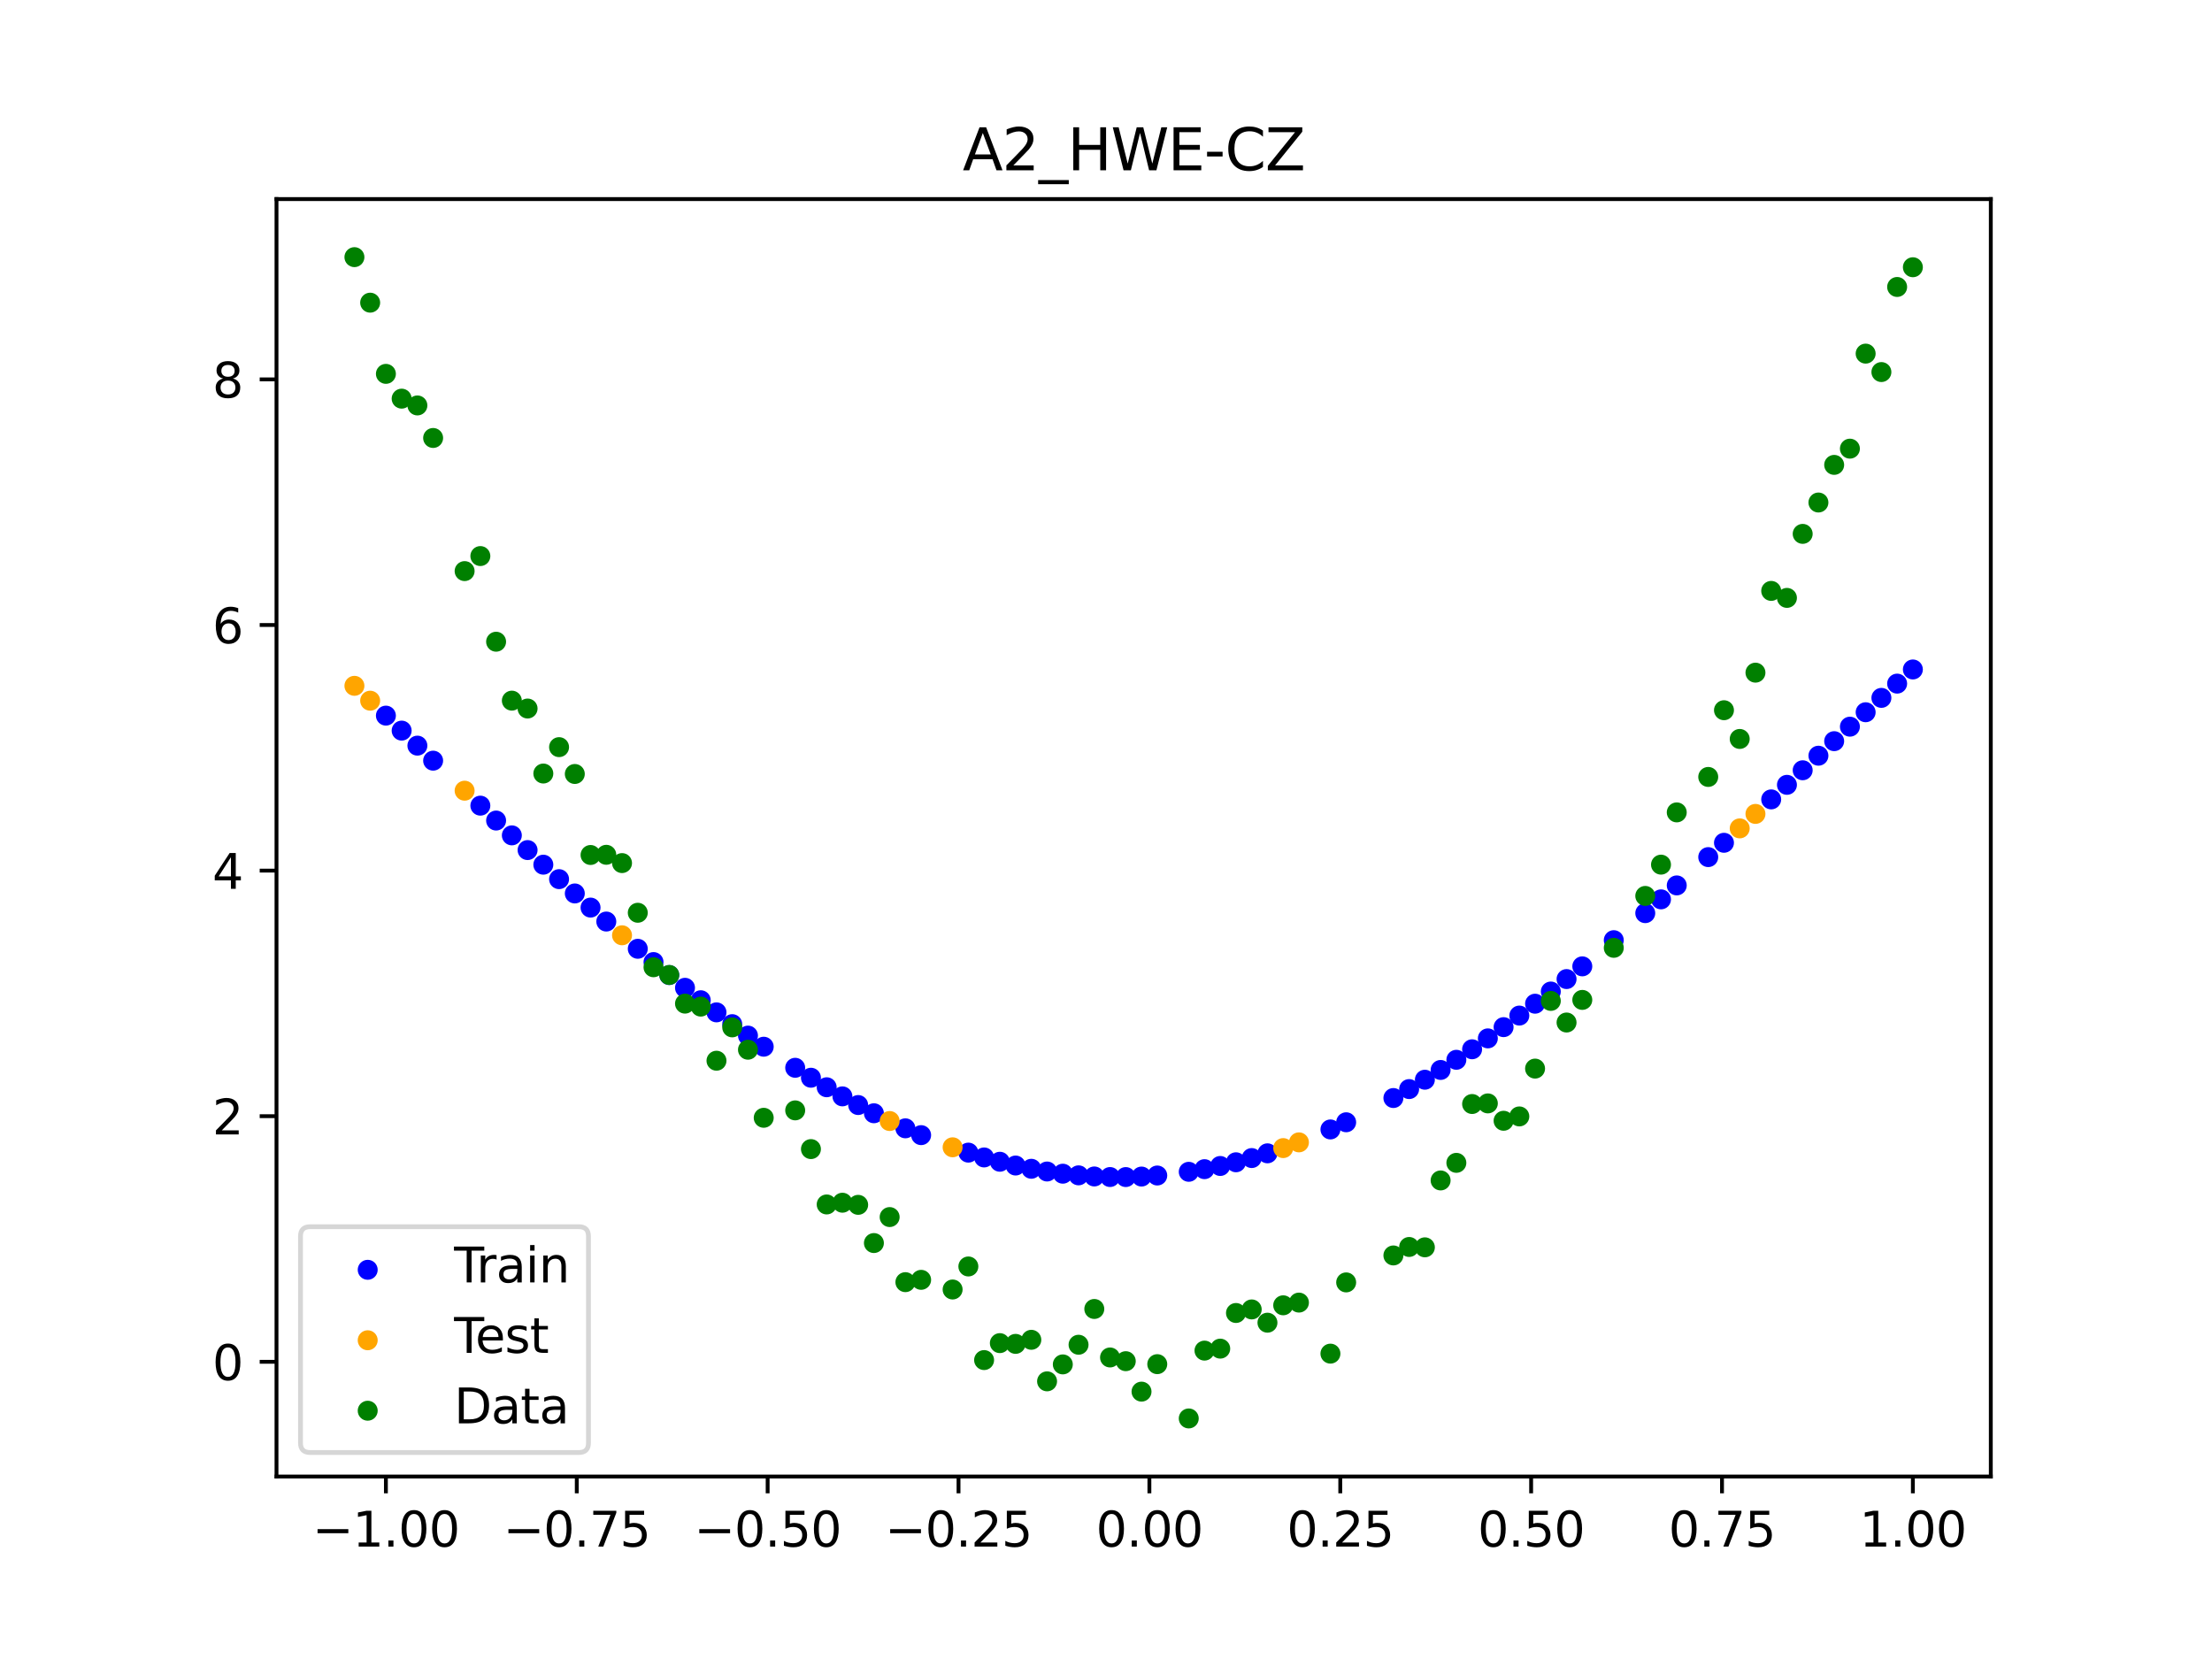 <?xml version="1.0" encoding="utf-8" standalone="no"?>
<!DOCTYPE svg PUBLIC "-//W3C//DTD SVG 1.1//EN"
  "http://www.w3.org/Graphics/SVG/1.1/DTD/svg11.dtd">
<svg xmlns:xlink="http://www.w3.org/1999/xlink" width="460.8pt" height="345.6pt" viewBox="0 0 460.8 345.6" xmlns="http://www.w3.org/2000/svg" version="1.1">
 <defs>
  <style type="text/css">*{stroke-linejoin: round; stroke-linecap: butt}</style>
 </defs>
 <g id="figure_1">
  <g id="patch_1">
   <path d="M 0 345.6 
L 460.8 345.6 
L 460.8 0 
L 0 0 
z
" style="fill: #ffffff"/>
  </g>
  <g id="axes_1">
   <g id="patch_2">
    <path d="M 57.6 307.584 
L 414.72 307.584 
L 414.72 41.472 
L 57.6 41.472 
z
" style="fill: #ffffff"/>
   </g>
   <g id="PathCollection_1">
    <defs>
     <path id="m11f3f19748" d="M 0 1.581 
C 0.419 1.581 0.822 1.415 1.118 1.118 
C 1.415 0.822 1.581 0.419 1.581 0 
C 1.581 -0.419 1.415 -0.822 1.118 -1.118 
C 0.822 -1.415 0.419 -1.581 0 -1.581 
C -0.419 -1.581 -0.822 -1.415 -1.118 -1.118 
C -1.415 -0.822 -1.581 -0.419 -1.581 0 
C -1.581 0.419 -1.415 0.822 -1.118 1.118 
C -0.822 1.415 -0.419 1.581 0 1.581 
z
" style="stroke: #0000ff"/>
    </defs>
    <g clip-path="url(#p1804a58693)">
     <use xlink:href="#m11f3f19748" x="208.286" y="242.014" style="fill: #0000ff; stroke: #0000ff"/>
     <use xlink:href="#m11f3f19748" x="83.671" y="152.201" style="fill: #0000ff; stroke: #0000ff"/>
     <use xlink:href="#m11f3f19748" x="349.297" y="184.447" style="fill: #0000ff; stroke: #0000ff"/>
     <use xlink:href="#m11f3f19748" x="149.258" y="210.893" style="fill: #0000ff; stroke: #0000ff"/>
     <use xlink:href="#m11f3f19748" x="293.548" y="226.875" style="fill: #0000ff; stroke: #0000ff"/>
     <use xlink:href="#m11f3f19748" x="319.783" y="209.09" style="fill: #0000ff; stroke: #0000ff"/>
     <use xlink:href="#m11f3f19748" x="254.196" y="242.895" style="fill: #0000ff; stroke: #0000ff"/>
     <use xlink:href="#m11f3f19748" x="342.739" y="190.225" style="fill: #0000ff; stroke: #0000ff"/>
     <use xlink:href="#m11f3f19748" x="142.699" y="205.776" style="fill: #0000ff; stroke: #0000ff"/>
     <use xlink:href="#m11f3f19748" x="175.492" y="228.393" style="fill: #0000ff; stroke: #0000ff"/>
     <use xlink:href="#m11f3f19748" x="250.917" y="243.557" style="fill: #0000ff; stroke: #0000ff"/>
     <use xlink:href="#m11f3f19748" x="155.816" y="215.737" style="fill: #0000ff; stroke: #0000ff"/>
     <use xlink:href="#m11f3f19748" x="86.95" y="155.33" style="fill: #0000ff; stroke: #0000ff"/>
     <use xlink:href="#m11f3f19748" x="123.023" y="189.068" style="fill: #0000ff; stroke: #0000ff"/>
     <use xlink:href="#m11f3f19748" x="313.224" y="213.973" style="fill: #0000ff; stroke: #0000ff"/>
     <use xlink:href="#m11f3f19748" x="100.067" y="167.832" style="fill: #0000ff; stroke: #0000ff"/>
     <use xlink:href="#m11f3f19748" x="132.861" y="197.65" style="fill: #0000ff; stroke: #0000ff"/>
     <use xlink:href="#m11f3f19748" x="182.051" y="231.913" style="fill: #0000ff; stroke: #0000ff"/>
     <use xlink:href="#m11f3f19748" x="382.091" y="154.4" style="fill: #0000ff; stroke: #0000ff"/>
     <use xlink:href="#m11f3f19748" x="188.61" y="235.05" style="fill: #0000ff; stroke: #0000ff"/>
     <use xlink:href="#m11f3f19748" x="247.638" y="244.109" style="fill: #0000ff; stroke: #0000ff"/>
     <use xlink:href="#m11f3f19748" x="300.107" y="222.89" style="fill: #0000ff; stroke: #0000ff"/>
     <use xlink:href="#m11f3f19748" x="152.537" y="213.35" style="fill: #0000ff; stroke: #0000ff"/>
     <use xlink:href="#m11f3f19748" x="205.006" y="241.117" style="fill: #0000ff; stroke: #0000ff"/>
     <use xlink:href="#m11f3f19748" x="306.666" y="218.582" style="fill: #0000ff; stroke: #0000ff"/>
     <use xlink:href="#m11f3f19748" x="280.431" y="233.789" style="fill: #0000ff; stroke: #0000ff"/>
     <use xlink:href="#m11f3f19748" x="90.229" y="158.461" style="fill: #0000ff; stroke: #0000ff"/>
     <use xlink:href="#m11f3f19748" x="326.342" y="203.958" style="fill: #0000ff; stroke: #0000ff"/>
     <use xlink:href="#m11f3f19748" x="296.828" y="224.925" style="fill: #0000ff; stroke: #0000ff"/>
     <use xlink:href="#m11f3f19748" x="165.654" y="222.439" style="fill: #0000ff; stroke: #0000ff"/>
     <use xlink:href="#m11f3f19748" x="231.241" y="245.197" style="fill: #0000ff; stroke: #0000ff"/>
     <use xlink:href="#m11f3f19748" x="277.152" y="235.283" style="fill: #0000ff; stroke: #0000ff"/>
     <use xlink:href="#m11f3f19748" x="106.626" y="174.021" style="fill: #0000ff; stroke: #0000ff"/>
     <use xlink:href="#m11f3f19748" x="172.213" y="226.496" style="fill: #0000ff; stroke: #0000ff"/>
     <use xlink:href="#m11f3f19748" x="346.018" y="187.353" style="fill: #0000ff; stroke: #0000ff"/>
     <use xlink:href="#m11f3f19748" x="309.945" y="216.314" style="fill: #0000ff; stroke: #0000ff"/>
     <use xlink:href="#m11f3f19748" x="359.135" y="175.568" style="fill: #0000ff; stroke: #0000ff"/>
     <use xlink:href="#m11f3f19748" x="116.464" y="183.142" style="fill: #0000ff; stroke: #0000ff"/>
     <use xlink:href="#m11f3f19748" x="103.347" y="170.935" style="fill: #0000ff; stroke: #0000ff"/>
     <use xlink:href="#m11f3f19748" x="159.096" y="218.049" style="fill: #0000ff; stroke: #0000ff"/>
     <use xlink:href="#m11f3f19748" x="119.743" y="186.123" style="fill: #0000ff; stroke: #0000ff"/>
     <use xlink:href="#m11f3f19748" x="178.772" y="230.2" style="fill: #0000ff; stroke: #0000ff"/>
     <use xlink:href="#m11f3f19748" x="241.079" y="244.88" style="fill: #0000ff; stroke: #0000ff"/>
     <use xlink:href="#m11f3f19748" x="145.978" y="208.367" style="fill: #0000ff; stroke: #0000ff"/>
     <use xlink:href="#m11f3f19748" x="168.934" y="224.511" style="fill: #0000ff; stroke: #0000ff"/>
     <use xlink:href="#m11f3f19748" x="329.621" y="201.308" style="fill: #0000ff; stroke: #0000ff"/>
     <use xlink:href="#m11f3f19748" x="264.034" y="240.259" style="fill: #0000ff; stroke: #0000ff"/>
     <use xlink:href="#m11f3f19748" x="391.929" y="145.381" style="fill: #0000ff; stroke: #0000ff"/>
     <use xlink:href="#m11f3f19748" x="336.18" y="195.855" style="fill: #0000ff; stroke: #0000ff"/>
     <use xlink:href="#m11f3f19748" x="316.504" y="211.564" style="fill: #0000ff; stroke: #0000ff"/>
     <use xlink:href="#m11f3f19748" x="191.889" y="236.47" style="fill: #0000ff; stroke: #0000ff"/>
     <use xlink:href="#m11f3f19748" x="368.973" y="166.527" style="fill: #0000ff; stroke: #0000ff"/>
     <use xlink:href="#m11f3f19748" x="398.487" y="139.461" style="fill: #0000ff; stroke: #0000ff"/>
     <use xlink:href="#m11f3f19748" x="234.52" y="245.204" style="fill: #0000ff; stroke: #0000ff"/>
     <use xlink:href="#m11f3f19748" x="109.905" y="177.087" style="fill: #0000ff; stroke: #0000ff"/>
     <use xlink:href="#m11f3f19748" x="323.062" y="206.554" style="fill: #0000ff; stroke: #0000ff"/>
     <use xlink:href="#m11f3f19748" x="126.302" y="191.974" style="fill: #0000ff; stroke: #0000ff"/>
     <use xlink:href="#m11f3f19748" x="388.649" y="148.373" style="fill: #0000ff; stroke: #0000ff"/>
     <use xlink:href="#m11f3f19748" x="227.962" y="245.078" style="fill: #0000ff; stroke: #0000ff"/>
     <use xlink:href="#m11f3f19748" x="113.185" y="180.129" style="fill: #0000ff; stroke: #0000ff"/>
     <use xlink:href="#m11f3f19748" x="260.755" y="241.245" style="fill: #0000ff; stroke: #0000ff"/>
     <use xlink:href="#m11f3f19748" x="80.391" y="149.079" style="fill: #0000ff; stroke: #0000ff"/>
     <use xlink:href="#m11f3f19748" x="139.42" y="203.124" style="fill: #0000ff; stroke: #0000ff"/>
     <use xlink:href="#m11f3f19748" x="378.811" y="157.428" style="fill: #0000ff; stroke: #0000ff"/>
     <use xlink:href="#m11f3f19748" x="375.532" y="160.461" style="fill: #0000ff; stroke: #0000ff"/>
     <use xlink:href="#m11f3f19748" x="237.8" y="245.098" style="fill: #0000ff; stroke: #0000ff"/>
     <use xlink:href="#m11f3f19748" x="290.269" y="228.74" style="fill: #0000ff; stroke: #0000ff"/>
     <use xlink:href="#m11f3f19748" x="211.565" y="242.801" style="fill: #0000ff; stroke: #0000ff"/>
     <use xlink:href="#m11f3f19748" x="136.14" y="200.415" style="fill: #0000ff; stroke: #0000ff"/>
     <use xlink:href="#m11f3f19748" x="395.208" y="142.41" style="fill: #0000ff; stroke: #0000ff"/>
     <use xlink:href="#m11f3f19748" x="385.37" y="151.38" style="fill: #0000ff; stroke: #0000ff"/>
     <use xlink:href="#m11f3f19748" x="303.386" y="220.775" style="fill: #0000ff; stroke: #0000ff"/>
     <use xlink:href="#m11f3f19748" x="224.682" y="244.846" style="fill: #0000ff; stroke: #0000ff"/>
     <use xlink:href="#m11f3f19748" x="372.253" y="163.496" style="fill: #0000ff; stroke: #0000ff"/>
     <use xlink:href="#m11f3f19748" x="257.476" y="242.124" style="fill: #0000ff; stroke: #0000ff"/>
     <use xlink:href="#m11f3f19748" x="221.403" y="244.502" style="fill: #0000ff; stroke: #0000ff"/>
     <use xlink:href="#m11f3f19748" x="355.856" y="178.551" style="fill: #0000ff; stroke: #0000ff"/>
     <use xlink:href="#m11f3f19748" x="201.727" y="240.113" style="fill: #0000ff; stroke: #0000ff"/>
     <use xlink:href="#m11f3f19748" x="214.844" y="243.479" style="fill: #0000ff; stroke: #0000ff"/>
     <use xlink:href="#m11f3f19748" x="218.124" y="244.046" style="fill: #0000ff; stroke: #0000ff"/>
    </g>
   </g>
   <g id="PathCollection_2">
    <defs>
     <path id="m16832b9c15" d="M 0 1.581 
C 0.419 1.581 0.822 1.415 1.118 1.118 
C 1.415 0.822 1.581 0.419 1.581 0 
C 1.581 -0.419 1.415 -0.822 1.118 -1.118 
C 0.822 -1.415 0.419 -1.581 0 -1.581 
C -0.419 -1.581 -0.822 -1.415 -1.118 -1.118 
C -1.415 -0.822 -1.581 -0.419 -1.581 0 
C -1.581 0.419 -1.415 0.822 -1.118 1.118 
C -0.822 1.415 -0.419 1.581 0 1.581 
z
" style="stroke: #ffa500"/>
    </defs>
    <g clip-path="url(#p1804a58693)">
     <use xlink:href="#m16832b9c15" x="198.448" y="239.003" style="fill: #ffa500; stroke: #ffa500"/>
     <use xlink:href="#m16832b9c15" x="365.694" y="169.552" style="fill: #ffa500; stroke: #ffa500"/>
     <use xlink:href="#m16832b9c15" x="73.833" y="142.87" style="fill: #ffa500; stroke: #ffa500"/>
     <use xlink:href="#m16832b9c15" x="96.788" y="164.716" style="fill: #ffa500; stroke: #ffa500"/>
     <use xlink:href="#m16832b9c15" x="267.314" y="239.169" style="fill: #ffa500; stroke: #ffa500"/>
     <use xlink:href="#m16832b9c15" x="129.581" y="194.836" style="fill: #ffa500; stroke: #ffa500"/>
     <use xlink:href="#m16832b9c15" x="185.33" y="233.53" style="fill: #ffa500; stroke: #ffa500"/>
     <use xlink:href="#m16832b9c15" x="270.593" y="237.975" style="fill: #ffa500; stroke: #ffa500"/>
     <use xlink:href="#m16832b9c15" x="77.112" y="145.968" style="fill: #ffa500; stroke: #ffa500"/>
     <use xlink:href="#m16832b9c15" x="362.415" y="172.567" style="fill: #ffa500; stroke: #ffa500"/>
    </g>
   </g>
   <g id="PathCollection_3">
    <defs>
     <path id="ma832163078" d="M 0 1.581 
C 0.419 1.581 0.822 1.415 1.118 1.118 
C 1.415 0.822 1.581 0.419 1.581 0 
C 1.581 -0.419 1.415 -0.822 1.118 -1.118 
C 0.822 -1.415 0.419 -1.581 0 -1.581 
C -0.419 -1.581 -0.822 -1.415 -1.118 -1.118 
C -1.415 -0.822 -1.581 -0.419 -1.581 0 
C -1.581 0.419 -1.415 0.822 -1.118 1.118 
C -0.822 1.415 -0.419 1.581 0 1.581 
z
" style="stroke: #008000"/>
    </defs>
    <g clip-path="url(#p1804a58693)">
     <use xlink:href="#ma832163078" x="208.286" y="279.798" style="fill: #008000; stroke: #008000"/>
     <use xlink:href="#ma832163078" x="83.671" y="83.047" style="fill: #008000; stroke: #008000"/>
     <use xlink:href="#ma832163078" x="349.297" y="169.235" style="fill: #008000; stroke: #008000"/>
     <use xlink:href="#ma832163078" x="149.258" y="220.967" style="fill: #008000; stroke: #008000"/>
     <use xlink:href="#ma832163078" x="293.548" y="259.766" style="fill: #008000; stroke: #008000"/>
     <use xlink:href="#ma832163078" x="319.783" y="222.609" style="fill: #008000; stroke: #008000"/>
     <use xlink:href="#ma832163078" x="254.196" y="280.945" style="fill: #008000; stroke: #008000"/>
     <use xlink:href="#ma832163078" x="342.739" y="186.636" style="fill: #008000; stroke: #008000"/>
     <use xlink:href="#ma832163078" x="142.699" y="209.073" style="fill: #008000; stroke: #008000"/>
     <use xlink:href="#ma832163078" x="175.492" y="250.548" style="fill: #008000; stroke: #008000"/>
     <use xlink:href="#ma832163078" x="250.917" y="281.357" style="fill: #008000; stroke: #008000"/>
     <use xlink:href="#ma832163078" x="155.816" y="218.675" style="fill: #008000; stroke: #008000"/>
     <use xlink:href="#ma832163078" x="86.95" y="84.461" style="fill: #008000; stroke: #008000"/>
     <use xlink:href="#ma832163078" x="123.023" y="178.109" style="fill: #008000; stroke: #008000"/>
     <use xlink:href="#ma832163078" x="313.224" y="233.476" style="fill: #008000; stroke: #008000"/>
     <use xlink:href="#ma832163078" x="100.067" y="115.838" style="fill: #008000; stroke: #008000"/>
     <use xlink:href="#ma832163078" x="132.861" y="190.145" style="fill: #008000; stroke: #008000"/>
     <use xlink:href="#ma832163078" x="182.051" y="258.951" style="fill: #008000; stroke: #008000"/>
     <use xlink:href="#ma832163078" x="382.091" y="96.844" style="fill: #008000; stroke: #008000"/>
     <use xlink:href="#ma832163078" x="188.61" y="267.097" style="fill: #008000; stroke: #008000"/>
     <use xlink:href="#ma832163078" x="247.638" y="295.488" style="fill: #008000; stroke: #008000"/>
     <use xlink:href="#ma832163078" x="300.107" y="245.907" style="fill: #008000; stroke: #008000"/>
     <use xlink:href="#ma832163078" x="152.537" y="214.021" style="fill: #008000; stroke: #008000"/>
     <use xlink:href="#ma832163078" x="205.006" y="283.329" style="fill: #008000; stroke: #008000"/>
     <use xlink:href="#ma832163078" x="306.666" y="229.986" style="fill: #008000; stroke: #008000"/>
     <use xlink:href="#ma832163078" x="280.431" y="267.148" style="fill: #008000; stroke: #008000"/>
     <use xlink:href="#ma832163078" x="90.229" y="91.238" style="fill: #008000; stroke: #008000"/>
     <use xlink:href="#ma832163078" x="326.342" y="213.009" style="fill: #008000; stroke: #008000"/>
     <use xlink:href="#ma832163078" x="296.828" y="259.841" style="fill: #008000; stroke: #008000"/>
     <use xlink:href="#ma832163078" x="165.654" y="231.312" style="fill: #008000; stroke: #008000"/>
     <use xlink:href="#ma832163078" x="231.241" y="282.785" style="fill: #008000; stroke: #008000"/>
     <use xlink:href="#ma832163078" x="277.152" y="281.988" style="fill: #008000; stroke: #008000"/>
     <use xlink:href="#ma832163078" x="106.626" y="145.957" style="fill: #008000; stroke: #008000"/>
     <use xlink:href="#ma832163078" x="172.213" y="250.909" style="fill: #008000; stroke: #008000"/>
     <use xlink:href="#ma832163078" x="346.018" y="180.121" style="fill: #008000; stroke: #008000"/>
     <use xlink:href="#ma832163078" x="309.945" y="229.858" style="fill: #008000; stroke: #008000"/>
     <use xlink:href="#ma832163078" x="359.135" y="147.953" style="fill: #008000; stroke: #008000"/>
     <use xlink:href="#ma832163078" x="116.464" y="155.642" style="fill: #008000; stroke: #008000"/>
     <use xlink:href="#ma832163078" x="103.347" y="133.681" style="fill: #008000; stroke: #008000"/>
     <use xlink:href="#ma832163078" x="159.096" y="232.856" style="fill: #008000; stroke: #008000"/>
     <use xlink:href="#ma832163078" x="119.743" y="161.234" style="fill: #008000; stroke: #008000"/>
     <use xlink:href="#ma832163078" x="178.772" y="250.991" style="fill: #008000; stroke: #008000"/>
     <use xlink:href="#ma832163078" x="241.079" y="284.178" style="fill: #008000; stroke: #008000"/>
     <use xlink:href="#ma832163078" x="145.978" y="209.694" style="fill: #008000; stroke: #008000"/>
     <use xlink:href="#ma832163078" x="168.934" y="239.376" style="fill: #008000; stroke: #008000"/>
     <use xlink:href="#ma832163078" x="329.621" y="208.299" style="fill: #008000; stroke: #008000"/>
     <use xlink:href="#ma832163078" x="264.034" y="275.541" style="fill: #008000; stroke: #008000"/>
     <use xlink:href="#ma832163078" x="391.929" y="77.507" style="fill: #008000; stroke: #008000"/>
     <use xlink:href="#ma832163078" x="336.18" y="197.449" style="fill: #008000; stroke: #008000"/>
     <use xlink:href="#ma832163078" x="316.504" y="232.571" style="fill: #008000; stroke: #008000"/>
     <use xlink:href="#ma832163078" x="191.889" y="266.612" style="fill: #008000; stroke: #008000"/>
     <use xlink:href="#ma832163078" x="368.973" y="123.096" style="fill: #008000; stroke: #008000"/>
     <use xlink:href="#ma832163078" x="398.487" y="55.672" style="fill: #008000; stroke: #008000"/>
     <use xlink:href="#ma832163078" x="234.52" y="283.56" style="fill: #008000; stroke: #008000"/>
     <use xlink:href="#ma832163078" x="109.905" y="147.599" style="fill: #008000; stroke: #008000"/>
     <use xlink:href="#ma832163078" x="323.062" y="208.507" style="fill: #008000; stroke: #008000"/>
     <use xlink:href="#ma832163078" x="126.302" y="178.07" style="fill: #008000; stroke: #008000"/>
     <use xlink:href="#ma832163078" x="388.649" y="73.667" style="fill: #008000; stroke: #008000"/>
     <use xlink:href="#ma832163078" x="227.962" y="272.682" style="fill: #008000; stroke: #008000"/>
     <use xlink:href="#ma832163078" x="113.185" y="161.141" style="fill: #008000; stroke: #008000"/>
     <use xlink:href="#ma832163078" x="260.755" y="272.778" style="fill: #008000; stroke: #008000"/>
     <use xlink:href="#ma832163078" x="80.391" y="77.883" style="fill: #008000; stroke: #008000"/>
     <use xlink:href="#ma832163078" x="139.42" y="203.102" style="fill: #008000; stroke: #008000"/>
     <use xlink:href="#ma832163078" x="378.811" y="104.684" style="fill: #008000; stroke: #008000"/>
     <use xlink:href="#ma832163078" x="375.532" y="111.216" style="fill: #008000; stroke: #008000"/>
     <use xlink:href="#ma832163078" x="237.8" y="289.903" style="fill: #008000; stroke: #008000"/>
     <use xlink:href="#ma832163078" x="290.269" y="261.533" style="fill: #008000; stroke: #008000"/>
     <use xlink:href="#ma832163078" x="211.565" y="279.954" style="fill: #008000; stroke: #008000"/>
     <use xlink:href="#ma832163078" x="136.14" y="201.496" style="fill: #008000; stroke: #008000"/>
     <use xlink:href="#ma832163078" x="395.208" y="59.781" style="fill: #008000; stroke: #008000"/>
     <use xlink:href="#ma832163078" x="385.37" y="93.463" style="fill: #008000; stroke: #008000"/>
     <use xlink:href="#ma832163078" x="303.386" y="242.242" style="fill: #008000; stroke: #008000"/>
     <use xlink:href="#ma832163078" x="224.682" y="280.135" style="fill: #008000; stroke: #008000"/>
     <use xlink:href="#ma832163078" x="372.253" y="124.552" style="fill: #008000; stroke: #008000"/>
     <use xlink:href="#ma832163078" x="257.476" y="273.52" style="fill: #008000; stroke: #008000"/>
     <use xlink:href="#ma832163078" x="221.403" y="284.229" style="fill: #008000; stroke: #008000"/>
     <use xlink:href="#ma832163078" x="355.856" y="161.851" style="fill: #008000; stroke: #008000"/>
     <use xlink:href="#ma832163078" x="201.727" y="263.828" style="fill: #008000; stroke: #008000"/>
     <use xlink:href="#ma832163078" x="214.844" y="279.105" style="fill: #008000; stroke: #008000"/>
     <use xlink:href="#ma832163078" x="218.124" y="287.758" style="fill: #008000; stroke: #008000"/>
    </g>
   </g>
   <g id="PathCollection_4">
    <g clip-path="url(#p1804a58693)">
     <use xlink:href="#ma832163078" x="198.448" y="268.627" style="fill: #008000; stroke: #008000"/>
     <use xlink:href="#ma832163078" x="365.694" y="140.127" style="fill: #008000; stroke: #008000"/>
     <use xlink:href="#ma832163078" x="73.833" y="53.568" style="fill: #008000; stroke: #008000"/>
     <use xlink:href="#ma832163078" x="96.788" y="118.971" style="fill: #008000; stroke: #008000"/>
     <use xlink:href="#ma832163078" x="267.314" y="271.918" style="fill: #008000; stroke: #008000"/>
     <use xlink:href="#ma832163078" x="129.581" y="179.797" style="fill: #008000; stroke: #008000"/>
     <use xlink:href="#ma832163078" x="185.33" y="253.537" style="fill: #008000; stroke: #008000"/>
     <use xlink:href="#ma832163078" x="270.593" y="271.354" style="fill: #008000; stroke: #008000"/>
     <use xlink:href="#ma832163078" x="77.112" y="63.052" style="fill: #008000; stroke: #008000"/>
     <use xlink:href="#ma832163078" x="362.415" y="153.936" style="fill: #008000; stroke: #008000"/>
    </g>
   </g>
   <g id="matplotlib.axis_1">
    <g id="xtick_1">
     <g id="line2d_1">
      <defs>
       <path id="meb03d36bd2" d="M 0 0 
L 0 3.5 
" style="stroke: #000000; stroke-width: 0.8"/>
      </defs>
      <g>
       <use xlink:href="#meb03d36bd2" x="80.391" y="307.584" style="stroke: #000000; stroke-width: 0.8"/>
      </g>
     </g>
     <g id="text_1">
      <!-- −1.00 -->
      <g transform="translate(65.069 322.182) scale(0.1 -0.1)">
       <defs>
        <path id="DejaVuSans-2212" d="M 678 2272 
L 4684 2272 
L 4684 1741 
L 678 1741 
L 678 2272 
z
" transform="scale(0.016)"/>
        <path id="DejaVuSans-31" d="M 794 531 
L 1825 531 
L 1825 4091 
L 703 3866 
L 703 4441 
L 1819 4666 
L 2450 4666 
L 2450 531 
L 3481 531 
L 3481 0 
L 794 0 
L 794 531 
z
" transform="scale(0.016)"/>
        <path id="DejaVuSans-2e" d="M 684 794 
L 1344 794 
L 1344 0 
L 684 0 
L 684 794 
z
" transform="scale(0.016)"/>
        <path id="DejaVuSans-30" d="M 2034 4250 
Q 1547 4250 1301 3770 
Q 1056 3291 1056 2328 
Q 1056 1369 1301 889 
Q 1547 409 2034 409 
Q 2525 409 2770 889 
Q 3016 1369 3016 2328 
Q 3016 3291 2770 3770 
Q 2525 4250 2034 4250 
z
M 2034 4750 
Q 2819 4750 3233 4129 
Q 3647 3509 3647 2328 
Q 3647 1150 3233 529 
Q 2819 -91 2034 -91 
Q 1250 -91 836 529 
Q 422 1150 422 2328 
Q 422 3509 836 4129 
Q 1250 4750 2034 4750 
z
" transform="scale(0.016)"/>
       </defs>
       <use xlink:href="#DejaVuSans-2212"/>
       <use xlink:href="#DejaVuSans-31" x="83.789"/>
       <use xlink:href="#DejaVuSans-2e" x="147.412"/>
       <use xlink:href="#DejaVuSans-30" x="179.199"/>
       <use xlink:href="#DejaVuSans-30" x="242.822"/>
      </g>
     </g>
    </g>
    <g id="xtick_2">
     <g id="line2d_2">
      <g>
       <use xlink:href="#meb03d36bd2" x="120.153" y="307.584" style="stroke: #000000; stroke-width: 0.8"/>
      </g>
     </g>
     <g id="text_2">
      <!-- −0.75 -->
      <g transform="translate(104.831 322.182) scale(0.1 -0.1)">
       <defs>
        <path id="DejaVuSans-37" d="M 525 4666 
L 3525 4666 
L 3525 4397 
L 1831 0 
L 1172 0 
L 2766 4134 
L 525 4134 
L 525 4666 
z
" transform="scale(0.016)"/>
        <path id="DejaVuSans-35" d="M 691 4666 
L 3169 4666 
L 3169 4134 
L 1269 4134 
L 1269 2991 
Q 1406 3038 1543 3061 
Q 1681 3084 1819 3084 
Q 2600 3084 3056 2656 
Q 3513 2228 3513 1497 
Q 3513 744 3044 326 
Q 2575 -91 1722 -91 
Q 1428 -91 1123 -41 
Q 819 9 494 109 
L 494 744 
Q 775 591 1075 516 
Q 1375 441 1709 441 
Q 2250 441 2565 725 
Q 2881 1009 2881 1497 
Q 2881 1984 2565 2268 
Q 2250 2553 1709 2553 
Q 1456 2553 1204 2497 
Q 953 2441 691 2322 
L 691 4666 
z
" transform="scale(0.016)"/>
       </defs>
       <use xlink:href="#DejaVuSans-2212"/>
       <use xlink:href="#DejaVuSans-30" x="83.789"/>
       <use xlink:href="#DejaVuSans-2e" x="147.412"/>
       <use xlink:href="#DejaVuSans-37" x="179.199"/>
       <use xlink:href="#DejaVuSans-35" x="242.822"/>
      </g>
     </g>
    </g>
    <g id="xtick_3">
     <g id="line2d_3">
      <g>
       <use xlink:href="#meb03d36bd2" x="159.915" y="307.584" style="stroke: #000000; stroke-width: 0.8"/>
      </g>
     </g>
     <g id="text_3">
      <!-- −0.50 -->
      <g transform="translate(144.593 322.182) scale(0.1 -0.1)">
       <use xlink:href="#DejaVuSans-2212"/>
       <use xlink:href="#DejaVuSans-30" x="83.789"/>
       <use xlink:href="#DejaVuSans-2e" x="147.412"/>
       <use xlink:href="#DejaVuSans-35" x="179.199"/>
       <use xlink:href="#DejaVuSans-30" x="242.822"/>
      </g>
     </g>
    </g>
    <g id="xtick_4">
     <g id="line2d_4">
      <g>
       <use xlink:href="#meb03d36bd2" x="199.677" y="307.584" style="stroke: #000000; stroke-width: 0.8"/>
      </g>
     </g>
     <g id="text_4">
      <!-- −0.25 -->
      <g transform="translate(184.355 322.182) scale(0.1 -0.1)">
       <defs>
        <path id="DejaVuSans-32" d="M 1228 531 
L 3431 531 
L 3431 0 
L 469 0 
L 469 531 
Q 828 903 1448 1529 
Q 2069 2156 2228 2338 
Q 2531 2678 2651 2914 
Q 2772 3150 2772 3378 
Q 2772 3750 2511 3984 
Q 2250 4219 1831 4219 
Q 1534 4219 1204 4116 
Q 875 4013 500 3803 
L 500 4441 
Q 881 4594 1212 4672 
Q 1544 4750 1819 4750 
Q 2544 4750 2975 4387 
Q 3406 4025 3406 3419 
Q 3406 3131 3298 2873 
Q 3191 2616 2906 2266 
Q 2828 2175 2409 1742 
Q 1991 1309 1228 531 
z
" transform="scale(0.016)"/>
       </defs>
       <use xlink:href="#DejaVuSans-2212"/>
       <use xlink:href="#DejaVuSans-30" x="83.789"/>
       <use xlink:href="#DejaVuSans-2e" x="147.412"/>
       <use xlink:href="#DejaVuSans-32" x="179.199"/>
       <use xlink:href="#DejaVuSans-35" x="242.822"/>
      </g>
     </g>
    </g>
    <g id="xtick_5">
     <g id="line2d_5">
      <g>
       <use xlink:href="#meb03d36bd2" x="239.439" y="307.584" style="stroke: #000000; stroke-width: 0.8"/>
      </g>
     </g>
     <g id="text_5">
      <!-- 0.00 -->
      <g transform="translate(228.307 322.182) scale(0.1 -0.1)">
       <use xlink:href="#DejaVuSans-30"/>
       <use xlink:href="#DejaVuSans-2e" x="63.623"/>
       <use xlink:href="#DejaVuSans-30" x="95.41"/>
       <use xlink:href="#DejaVuSans-30" x="159.033"/>
      </g>
     </g>
    </g>
    <g id="xtick_6">
     <g id="line2d_6">
      <g>
       <use xlink:href="#meb03d36bd2" x="279.201" y="307.584" style="stroke: #000000; stroke-width: 0.8"/>
      </g>
     </g>
     <g id="text_6">
      <!-- 0.25 -->
      <g transform="translate(268.069 322.182) scale(0.1 -0.1)">
       <use xlink:href="#DejaVuSans-30"/>
       <use xlink:href="#DejaVuSans-2e" x="63.623"/>
       <use xlink:href="#DejaVuSans-32" x="95.41"/>
       <use xlink:href="#DejaVuSans-35" x="159.033"/>
      </g>
     </g>
    </g>
    <g id="xtick_7">
     <g id="line2d_7">
      <g>
       <use xlink:href="#meb03d36bd2" x="318.963" y="307.584" style="stroke: #000000; stroke-width: 0.8"/>
      </g>
     </g>
     <g id="text_7">
      <!-- 0.50 -->
      <g transform="translate(307.83 322.182) scale(0.1 -0.1)">
       <use xlink:href="#DejaVuSans-30"/>
       <use xlink:href="#DejaVuSans-2e" x="63.623"/>
       <use xlink:href="#DejaVuSans-35" x="95.41"/>
       <use xlink:href="#DejaVuSans-30" x="159.033"/>
      </g>
     </g>
    </g>
    <g id="xtick_8">
     <g id="line2d_8">
      <g>
       <use xlink:href="#meb03d36bd2" x="358.725" y="307.584" style="stroke: #000000; stroke-width: 0.8"/>
      </g>
     </g>
     <g id="text_8">
      <!-- 0.75 -->
      <g transform="translate(347.592 322.182) scale(0.1 -0.1)">
       <use xlink:href="#DejaVuSans-30"/>
       <use xlink:href="#DejaVuSans-2e" x="63.623"/>
       <use xlink:href="#DejaVuSans-37" x="95.41"/>
       <use xlink:href="#DejaVuSans-35" x="159.033"/>
      </g>
     </g>
    </g>
    <g id="xtick_9">
     <g id="line2d_9">
      <g>
       <use xlink:href="#meb03d36bd2" x="398.487" y="307.584" style="stroke: #000000; stroke-width: 0.8"/>
      </g>
     </g>
     <g id="text_9">
      <!-- 1.00 -->
      <g transform="translate(387.354 322.182) scale(0.1 -0.1)">
       <use xlink:href="#DejaVuSans-31"/>
       <use xlink:href="#DejaVuSans-2e" x="63.623"/>
       <use xlink:href="#DejaVuSans-30" x="95.41"/>
       <use xlink:href="#DejaVuSans-30" x="159.033"/>
      </g>
     </g>
    </g>
   </g>
   <g id="matplotlib.axis_2">
    <g id="ytick_1">
     <g id="line2d_10">
      <defs>
       <path id="mf60ceb3893" d="M 0 0 
L -3.5 0 
" style="stroke: #000000; stroke-width: 0.8"/>
      </defs>
      <g>
       <use xlink:href="#mf60ceb3893" x="57.6" y="283.689" style="stroke: #000000; stroke-width: 0.8"/>
      </g>
     </g>
     <g id="text_10">
      <!-- 0 -->
      <g transform="translate(44.237 287.489) scale(0.1 -0.1)">
       <use xlink:href="#DejaVuSans-30"/>
      </g>
     </g>
    </g>
    <g id="ytick_2">
     <g id="line2d_11">
      <g>
       <use xlink:href="#mf60ceb3893" x="57.6" y="232.524" style="stroke: #000000; stroke-width: 0.8"/>
      </g>
     </g>
     <g id="text_11">
      <!-- 2 -->
      <g transform="translate(44.237 236.324) scale(0.1 -0.1)">
       <use xlink:href="#DejaVuSans-32"/>
      </g>
     </g>
    </g>
    <g id="ytick_3">
     <g id="line2d_12">
      <g>
       <use xlink:href="#mf60ceb3893" x="57.6" y="181.36" style="stroke: #000000; stroke-width: 0.8"/>
      </g>
     </g>
     <g id="text_12">
      <!-- 4 -->
      <g transform="translate(44.237 185.159) scale(0.1 -0.1)">
       <defs>
        <path id="DejaVuSans-34" d="M 2419 4116 
L 825 1625 
L 2419 1625 
L 2419 4116 
z
M 2253 4666 
L 3047 4666 
L 3047 1625 
L 3713 1625 
L 3713 1100 
L 3047 1100 
L 3047 0 
L 2419 0 
L 2419 1100 
L 313 1100 
L 313 1709 
L 2253 4666 
z
" transform="scale(0.016)"/>
       </defs>
       <use xlink:href="#DejaVuSans-34"/>
      </g>
     </g>
    </g>
    <g id="ytick_4">
     <g id="line2d_13">
      <g>
       <use xlink:href="#mf60ceb3893" x="57.6" y="130.195" style="stroke: #000000; stroke-width: 0.8"/>
      </g>
     </g>
     <g id="text_13">
      <!-- 6 -->
      <g transform="translate(44.237 133.994) scale(0.1 -0.1)">
       <defs>
        <path id="DejaVuSans-36" d="M 2113 2584 
Q 1688 2584 1439 2293 
Q 1191 2003 1191 1497 
Q 1191 994 1439 701 
Q 1688 409 2113 409 
Q 2538 409 2786 701 
Q 3034 994 3034 1497 
Q 3034 2003 2786 2293 
Q 2538 2584 2113 2584 
z
M 3366 4563 
L 3366 3988 
Q 3128 4100 2886 4159 
Q 2644 4219 2406 4219 
Q 1781 4219 1451 3797 
Q 1122 3375 1075 2522 
Q 1259 2794 1537 2939 
Q 1816 3084 2150 3084 
Q 2853 3084 3261 2657 
Q 3669 2231 3669 1497 
Q 3669 778 3244 343 
Q 2819 -91 2113 -91 
Q 1303 -91 875 529 
Q 447 1150 447 2328 
Q 447 3434 972 4092 
Q 1497 4750 2381 4750 
Q 2619 4750 2861 4703 
Q 3103 4656 3366 4563 
z
" transform="scale(0.016)"/>
       </defs>
       <use xlink:href="#DejaVuSans-36"/>
      </g>
     </g>
    </g>
    <g id="ytick_5">
     <g id="line2d_14">
      <g>
       <use xlink:href="#mf60ceb3893" x="57.6" y="79.03" style="stroke: #000000; stroke-width: 0.8"/>
      </g>
     </g>
     <g id="text_14">
      <!-- 8 -->
      <g transform="translate(44.237 82.829) scale(0.1 -0.1)">
       <defs>
        <path id="DejaVuSans-38" d="M 2034 2216 
Q 1584 2216 1326 1975 
Q 1069 1734 1069 1313 
Q 1069 891 1326 650 
Q 1584 409 2034 409 
Q 2484 409 2743 651 
Q 3003 894 3003 1313 
Q 3003 1734 2745 1975 
Q 2488 2216 2034 2216 
z
M 1403 2484 
Q 997 2584 770 2862 
Q 544 3141 544 3541 
Q 544 4100 942 4425 
Q 1341 4750 2034 4750 
Q 2731 4750 3128 4425 
Q 3525 4100 3525 3541 
Q 3525 3141 3298 2862 
Q 3072 2584 2669 2484 
Q 3125 2378 3379 2068 
Q 3634 1759 3634 1313 
Q 3634 634 3220 271 
Q 2806 -91 2034 -91 
Q 1263 -91 848 271 
Q 434 634 434 1313 
Q 434 1759 690 2068 
Q 947 2378 1403 2484 
z
M 1172 3481 
Q 1172 3119 1398 2916 
Q 1625 2713 2034 2713 
Q 2441 2713 2670 2916 
Q 2900 3119 2900 3481 
Q 2900 3844 2670 4047 
Q 2441 4250 2034 4250 
Q 1625 4250 1398 4047 
Q 1172 3844 1172 3481 
z
" transform="scale(0.016)"/>
       </defs>
       <use xlink:href="#DejaVuSans-38"/>
      </g>
     </g>
    </g>
   </g>
   <g id="patch_3">
    <path d="M 57.6 307.584 
L 57.6 41.472 
" style="fill: none; stroke: #000000; stroke-width: 0.8; stroke-linejoin: miter; stroke-linecap: square"/>
   </g>
   <g id="patch_4">
    <path d="M 414.72 307.584 
L 414.72 41.472 
" style="fill: none; stroke: #000000; stroke-width: 0.8; stroke-linejoin: miter; stroke-linecap: square"/>
   </g>
   <g id="patch_5">
    <path d="M 57.6 307.584 
L 414.72 307.584 
" style="fill: none; stroke: #000000; stroke-width: 0.8; stroke-linejoin: miter; stroke-linecap: square"/>
   </g>
   <g id="patch_6">
    <path d="M 57.6 41.472 
L 414.72 41.472 
" style="fill: none; stroke: #000000; stroke-width: 0.8; stroke-linejoin: miter; stroke-linecap: square"/>
   </g>
   <g id="text_15">
    <!-- A2_HWE-CZ -->
    <g transform="translate(200.538 35.472) scale(0.12 -0.12)">
     <defs>
      <path id="DejaVuSans-41" d="M 2188 4044 
L 1331 1722 
L 3047 1722 
L 2188 4044 
z
M 1831 4666 
L 2547 4666 
L 4325 0 
L 3669 0 
L 3244 1197 
L 1141 1197 
L 716 0 
L 50 0 
L 1831 4666 
z
" transform="scale(0.016)"/>
      <path id="DejaVuSans-5f" d="M 3263 -1063 
L 3263 -1509 
L -63 -1509 
L -63 -1063 
L 3263 -1063 
z
" transform="scale(0.016)"/>
      <path id="DejaVuSans-48" d="M 628 4666 
L 1259 4666 
L 1259 2753 
L 3553 2753 
L 3553 4666 
L 4184 4666 
L 4184 0 
L 3553 0 
L 3553 2222 
L 1259 2222 
L 1259 0 
L 628 0 
L 628 4666 
z
" transform="scale(0.016)"/>
      <path id="DejaVuSans-57" d="M 213 4666 
L 850 4666 
L 1831 722 
L 2809 4666 
L 3519 4666 
L 4500 722 
L 5478 4666 
L 6119 4666 
L 4947 0 
L 4153 0 
L 3169 4050 
L 2175 0 
L 1381 0 
L 213 4666 
z
" transform="scale(0.016)"/>
      <path id="DejaVuSans-45" d="M 628 4666 
L 3578 4666 
L 3578 4134 
L 1259 4134 
L 1259 2753 
L 3481 2753 
L 3481 2222 
L 1259 2222 
L 1259 531 
L 3634 531 
L 3634 0 
L 628 0 
L 628 4666 
z
" transform="scale(0.016)"/>
      <path id="DejaVuSans-2d" d="M 313 2009 
L 1997 2009 
L 1997 1497 
L 313 1497 
L 313 2009 
z
" transform="scale(0.016)"/>
      <path id="DejaVuSans-43" d="M 4122 4306 
L 4122 3641 
Q 3803 3938 3442 4084 
Q 3081 4231 2675 4231 
Q 1875 4231 1450 3742 
Q 1025 3253 1025 2328 
Q 1025 1406 1450 917 
Q 1875 428 2675 428 
Q 3081 428 3442 575 
Q 3803 722 4122 1019 
L 4122 359 
Q 3791 134 3420 21 
Q 3050 -91 2638 -91 
Q 1578 -91 968 557 
Q 359 1206 359 2328 
Q 359 3453 968 4101 
Q 1578 4750 2638 4750 
Q 3056 4750 3426 4639 
Q 3797 4528 4122 4306 
z
" transform="scale(0.016)"/>
      <path id="DejaVuSans-5a" d="M 359 4666 
L 4025 4666 
L 4025 4184 
L 1075 531 
L 4097 531 
L 4097 0 
L 288 0 
L 288 481 
L 3238 4134 
L 359 4134 
L 359 4666 
z
" transform="scale(0.016)"/>
     </defs>
     <use xlink:href="#DejaVuSans-41"/>
     <use xlink:href="#DejaVuSans-32" x="68.408"/>
     <use xlink:href="#DejaVuSans-5f" x="132.031"/>
     <use xlink:href="#DejaVuSans-48" x="182.031"/>
     <use xlink:href="#DejaVuSans-57" x="257.227"/>
     <use xlink:href="#DejaVuSans-45" x="356.104"/>
     <use xlink:href="#DejaVuSans-2d" x="419.287"/>
     <use xlink:href="#DejaVuSans-43" x="455.371"/>
     <use xlink:href="#DejaVuSans-5a" x="525.195"/>
    </g>
   </g>
   <g id="legend_1">
    <g id="patch_7">
     <path d="M 64.6 302.584 
L 120.588 302.584 
Q 122.588 302.584 122.588 300.584 
L 122.588 257.55 
Q 122.588 255.55 120.588 255.55 
L 64.6 255.55 
Q 62.6 255.55 62.6 257.55 
L 62.6 300.584 
Q 62.6 302.584 64.6 302.584 
z
" style="fill: #ffffff; opacity: 0.8; stroke: #cccccc; stroke-linejoin: miter"/>
    </g>
    <g id="PathCollection_5">
     <g>
      <use xlink:href="#m11f3f19748" x="76.6" y="264.523" style="fill: #0000ff; stroke: #0000ff"/>
     </g>
    </g>
    <g id="text_16">
     <!-- Train -->
     <g transform="translate(94.6 267.148) scale(0.1 -0.1)">
      <defs>
       <path id="DejaVuSans-54" d="M -19 4666 
L 3928 4666 
L 3928 4134 
L 2272 4134 
L 2272 0 
L 1638 0 
L 1638 4134 
L -19 4134 
L -19 4666 
z
" transform="scale(0.016)"/>
       <path id="DejaVuSans-72" d="M 2631 2963 
Q 2534 3019 2420 3045 
Q 2306 3072 2169 3072 
Q 1681 3072 1420 2755 
Q 1159 2438 1159 1844 
L 1159 0 
L 581 0 
L 581 3500 
L 1159 3500 
L 1159 2956 
Q 1341 3275 1631 3429 
Q 1922 3584 2338 3584 
Q 2397 3584 2469 3576 
Q 2541 3569 2628 3553 
L 2631 2963 
z
" transform="scale(0.016)"/>
       <path id="DejaVuSans-61" d="M 2194 1759 
Q 1497 1759 1228 1600 
Q 959 1441 959 1056 
Q 959 750 1161 570 
Q 1363 391 1709 391 
Q 2188 391 2477 730 
Q 2766 1069 2766 1631 
L 2766 1759 
L 2194 1759 
z
M 3341 1997 
L 3341 0 
L 2766 0 
L 2766 531 
Q 2569 213 2275 61 
Q 1981 -91 1556 -91 
Q 1019 -91 701 211 
Q 384 513 384 1019 
Q 384 1609 779 1909 
Q 1175 2209 1959 2209 
L 2766 2209 
L 2766 2266 
Q 2766 2663 2505 2880 
Q 2244 3097 1772 3097 
Q 1472 3097 1187 3025 
Q 903 2953 641 2809 
L 641 3341 
Q 956 3463 1253 3523 
Q 1550 3584 1831 3584 
Q 2591 3584 2966 3190 
Q 3341 2797 3341 1997 
z
" transform="scale(0.016)"/>
       <path id="DejaVuSans-69" d="M 603 3500 
L 1178 3500 
L 1178 0 
L 603 0 
L 603 3500 
z
M 603 4863 
L 1178 4863 
L 1178 4134 
L 603 4134 
L 603 4863 
z
" transform="scale(0.016)"/>
       <path id="DejaVuSans-6e" d="M 3513 2113 
L 3513 0 
L 2938 0 
L 2938 2094 
Q 2938 2591 2744 2837 
Q 2550 3084 2163 3084 
Q 1697 3084 1428 2787 
Q 1159 2491 1159 1978 
L 1159 0 
L 581 0 
L 581 3500 
L 1159 3500 
L 1159 2956 
Q 1366 3272 1645 3428 
Q 1925 3584 2291 3584 
Q 2894 3584 3203 3211 
Q 3513 2838 3513 2113 
z
" transform="scale(0.016)"/>
      </defs>
      <use xlink:href="#DejaVuSans-54"/>
      <use xlink:href="#DejaVuSans-72" x="46.334"/>
      <use xlink:href="#DejaVuSans-61" x="87.447"/>
      <use xlink:href="#DejaVuSans-69" x="148.727"/>
      <use xlink:href="#DejaVuSans-6e" x="176.51"/>
     </g>
    </g>
    <g id="PathCollection_6">
     <g>
      <use xlink:href="#m16832b9c15" x="76.6" y="279.201" style="fill: #ffa500; stroke: #ffa500"/>
     </g>
    </g>
    <g id="text_17">
     <!-- Test -->
     <g transform="translate(94.6 281.826) scale(0.1 -0.1)">
      <defs>
       <path id="DejaVuSans-65" d="M 3597 1894 
L 3597 1613 
L 953 1613 
Q 991 1019 1311 708 
Q 1631 397 2203 397 
Q 2534 397 2845 478 
Q 3156 559 3463 722 
L 3463 178 
Q 3153 47 2828 -22 
Q 2503 -91 2169 -91 
Q 1331 -91 842 396 
Q 353 884 353 1716 
Q 353 2575 817 3079 
Q 1281 3584 2069 3584 
Q 2775 3584 3186 3129 
Q 3597 2675 3597 1894 
z
M 3022 2063 
Q 3016 2534 2758 2815 
Q 2500 3097 2075 3097 
Q 1594 3097 1305 2825 
Q 1016 2553 972 2059 
L 3022 2063 
z
" transform="scale(0.016)"/>
       <path id="DejaVuSans-73" d="M 2834 3397 
L 2834 2853 
Q 2591 2978 2328 3040 
Q 2066 3103 1784 3103 
Q 1356 3103 1142 2972 
Q 928 2841 928 2578 
Q 928 2378 1081 2264 
Q 1234 2150 1697 2047 
L 1894 2003 
Q 2506 1872 2764 1633 
Q 3022 1394 3022 966 
Q 3022 478 2636 193 
Q 2250 -91 1575 -91 
Q 1294 -91 989 -36 
Q 684 19 347 128 
L 347 722 
Q 666 556 975 473 
Q 1284 391 1588 391 
Q 1994 391 2212 530 
Q 2431 669 2431 922 
Q 2431 1156 2273 1281 
Q 2116 1406 1581 1522 
L 1381 1569 
Q 847 1681 609 1914 
Q 372 2147 372 2553 
Q 372 3047 722 3315 
Q 1072 3584 1716 3584 
Q 2034 3584 2315 3537 
Q 2597 3491 2834 3397 
z
" transform="scale(0.016)"/>
       <path id="DejaVuSans-74" d="M 1172 4494 
L 1172 3500 
L 2356 3500 
L 2356 3053 
L 1172 3053 
L 1172 1153 
Q 1172 725 1289 603 
Q 1406 481 1766 481 
L 2356 481 
L 2356 0 
L 1766 0 
Q 1100 0 847 248 
Q 594 497 594 1153 
L 594 3053 
L 172 3053 
L 172 3500 
L 594 3500 
L 594 4494 
L 1172 4494 
z
" transform="scale(0.016)"/>
      </defs>
      <use xlink:href="#DejaVuSans-54"/>
      <use xlink:href="#DejaVuSans-65" x="44.084"/>
      <use xlink:href="#DejaVuSans-73" x="105.607"/>
      <use xlink:href="#DejaVuSans-74" x="157.707"/>
     </g>
    </g>
    <g id="PathCollection_7">
     <g>
      <use xlink:href="#ma832163078" x="76.6" y="293.879" style="fill: #008000; stroke: #008000"/>
     </g>
    </g>
    <g id="text_18">
     <!-- Data -->
     <g transform="translate(94.6 296.504) scale(0.1 -0.1)">
      <defs>
       <path id="DejaVuSans-44" d="M 1259 4147 
L 1259 519 
L 2022 519 
Q 2988 519 3436 956 
Q 3884 1394 3884 2338 
Q 3884 3275 3436 3711 
Q 2988 4147 2022 4147 
L 1259 4147 
z
M 628 4666 
L 1925 4666 
Q 3281 4666 3915 4102 
Q 4550 3538 4550 2338 
Q 4550 1131 3912 565 
Q 3275 0 1925 0 
L 628 0 
L 628 4666 
z
" transform="scale(0.016)"/>
      </defs>
      <use xlink:href="#DejaVuSans-44"/>
      <use xlink:href="#DejaVuSans-61" x="77.002"/>
      <use xlink:href="#DejaVuSans-74" x="138.281"/>
      <use xlink:href="#DejaVuSans-61" x="177.49"/>
     </g>
    </g>
   </g>
  </g>
 </g>
 <defs>
  <clipPath id="p1804a58693">
   <rect x="57.6" y="41.472" width="357.12" height="266.112"/>
  </clipPath>
 </defs>
</svg>
